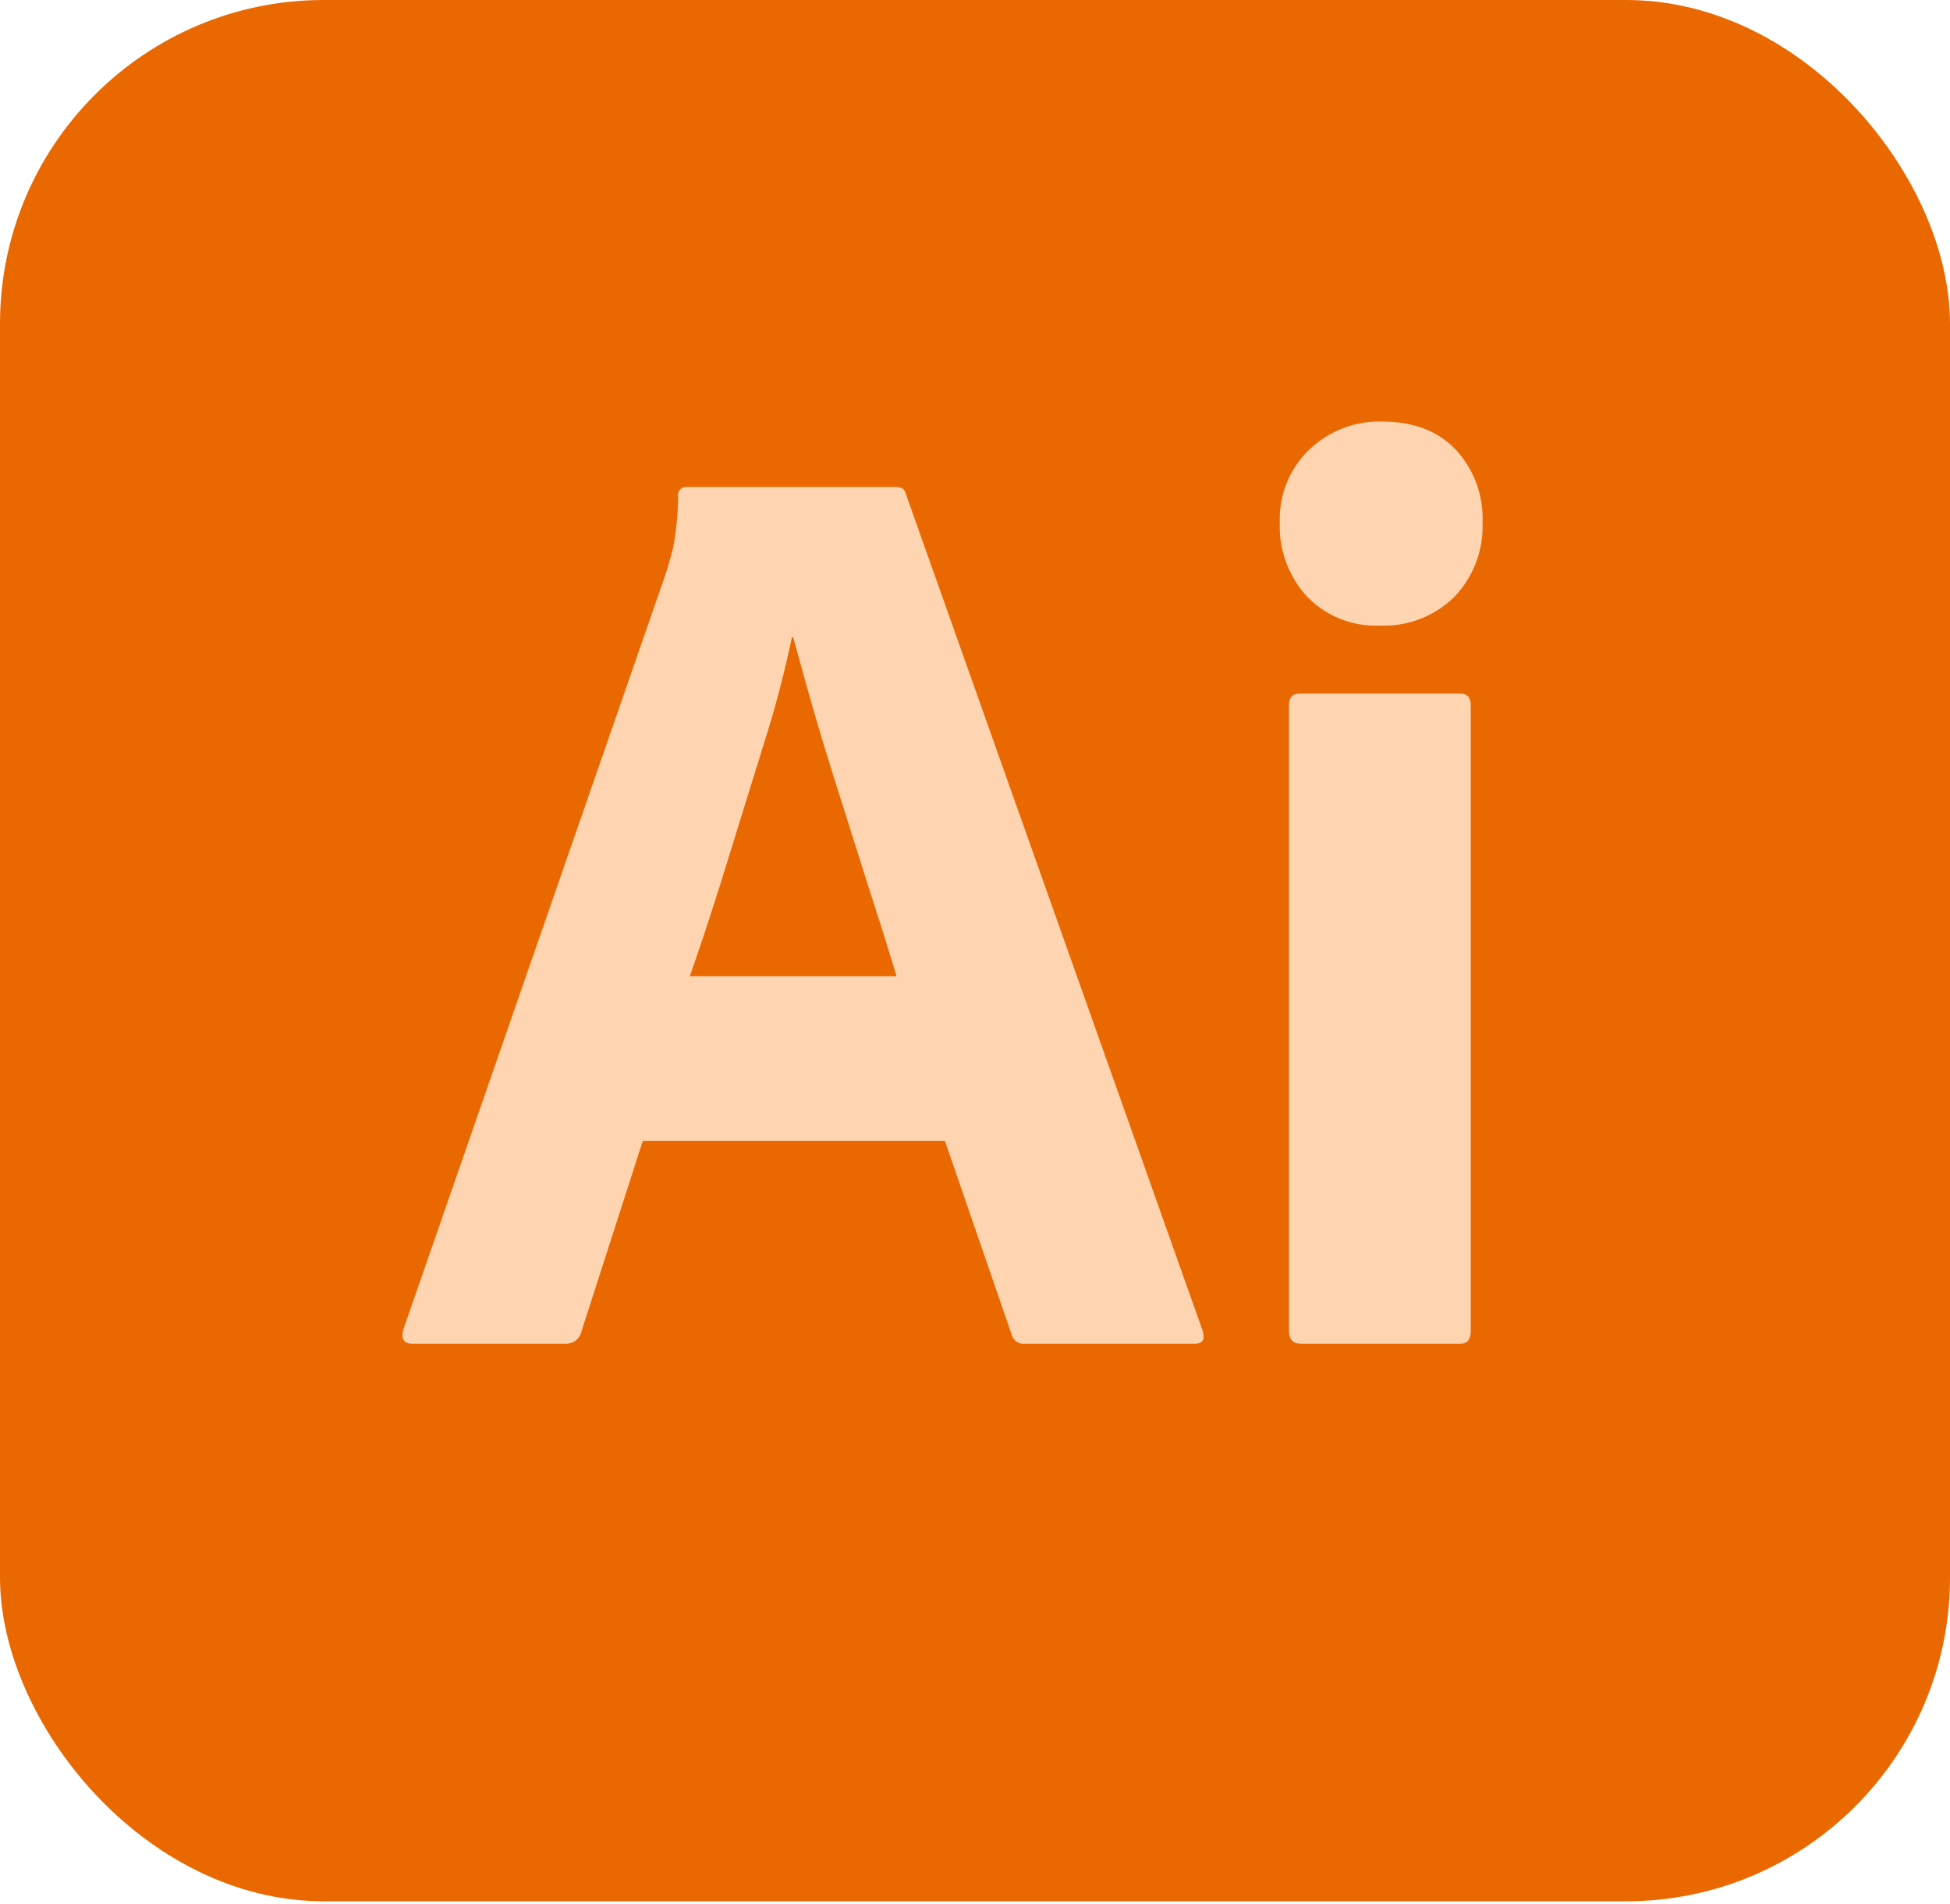 <?xml version="1.0" encoding="UTF-8"?>
<svg width="256px" height="250px" viewBox="0 0 256 250" version="1.1" xmlns="http://www.w3.org/2000/svg" preserveAspectRatio="xMidYMid">
    <title>Adobe Illustrator</title>
    <g>
        <rect fill="rgb(234,104,0)" x="0" y="0" width="256" height="249.6" rx="42.5"></rect>
        <path d="M124.054,149.79 L84.383,149.79 L76.312,174.863 C76.085,175.806 75.22,176.455 74.251,176.409 L54.158,176.409 C53.013,176.409 52.612,175.779 52.956,174.52 L87.303,75.601 C87.646,74.571 87.99,73.398 88.333,72.081 C88.783,69.789 89.013,67.461 89.02,65.126 C88.973,64.795 89.084,64.461 89.321,64.224 C89.557,63.988 89.891,63.876 90.222,63.923 L117.528,63.923 C118.328,63.923 118.786,64.21 118.902,64.782 L157.885,174.691 C158.229,175.837 157.885,176.41 156.855,176.409 L134.529,176.409 C133.736,176.497 133.001,175.982 132.812,175.207 L124.054,149.79 Z M90.566,128.152 L117.7,128.152 L117.313,126.875 L117.313,126.875 L116.692,124.853 L116.692,124.853 L116.249,123.433 L116.249,123.433 L115.542,121.197 L115.542,121.197 L114.039,116.49 L114.039,116.49 L112.717,112.317 L112.717,112.317 L109.284,101.447 L109.284,101.447 C108.401,98.65 107.581,95.938 106.824,93.309 L106.196,91.1 L106.196,91.1 L105.462,88.486 L105.462,88.486 L104.341,84.437 C104.271,84.18 104.202,83.925 104.133,83.673 L103.961,83.673 C103.102,87.796 102.055,91.877 100.825,95.904 L98.277,104.099 L98.277,104.099 L96.875,108.627 L96.875,108.627 L95.46,113.211 C95.204,114.039 94.95,114.858 94.695,115.667 L93.935,118.065 L93.935,118.065 L93.179,120.407 L93.179,120.407 L92.427,122.691 L92.427,122.691 L91.679,124.918 C91.431,125.651 91.183,126.374 90.936,127.088 L90.566,128.152 Z M181.067,82.127 C177.525,82.27 174.089,80.895 171.622,78.349 C169.165,75.696 167.867,72.173 168.015,68.56 C167.889,64.978 169.294,61.512 171.879,59.029 C174.348,56.66 177.632,55.339 181.044,55.333 L181.41,55.337 C185.532,55.337 188.767,56.568 191.114,59.029 C193.506,61.613 194.773,65.042 194.634,68.56 C194.779,72.189 193.447,75.721 190.942,78.349 C188.409,80.846 184.979,82.209 181.434,82.14 L181.067,82.127 Z M169.217,174.691 L169.217,92.603 C169.217,91.573 169.673,91.057 170.591,91.057 L191.715,91.057 C192.63,91.057 193.088,91.572 193.089,92.603 L193.089,174.691 C193.089,175.837 192.631,176.41 191.715,176.409 L170.763,176.409 C169.787,176.409 169.273,175.895 169.222,174.867 L169.217,174.691 Z" fill="rgb(255,212,177)"></path>
    </g>
</svg>
